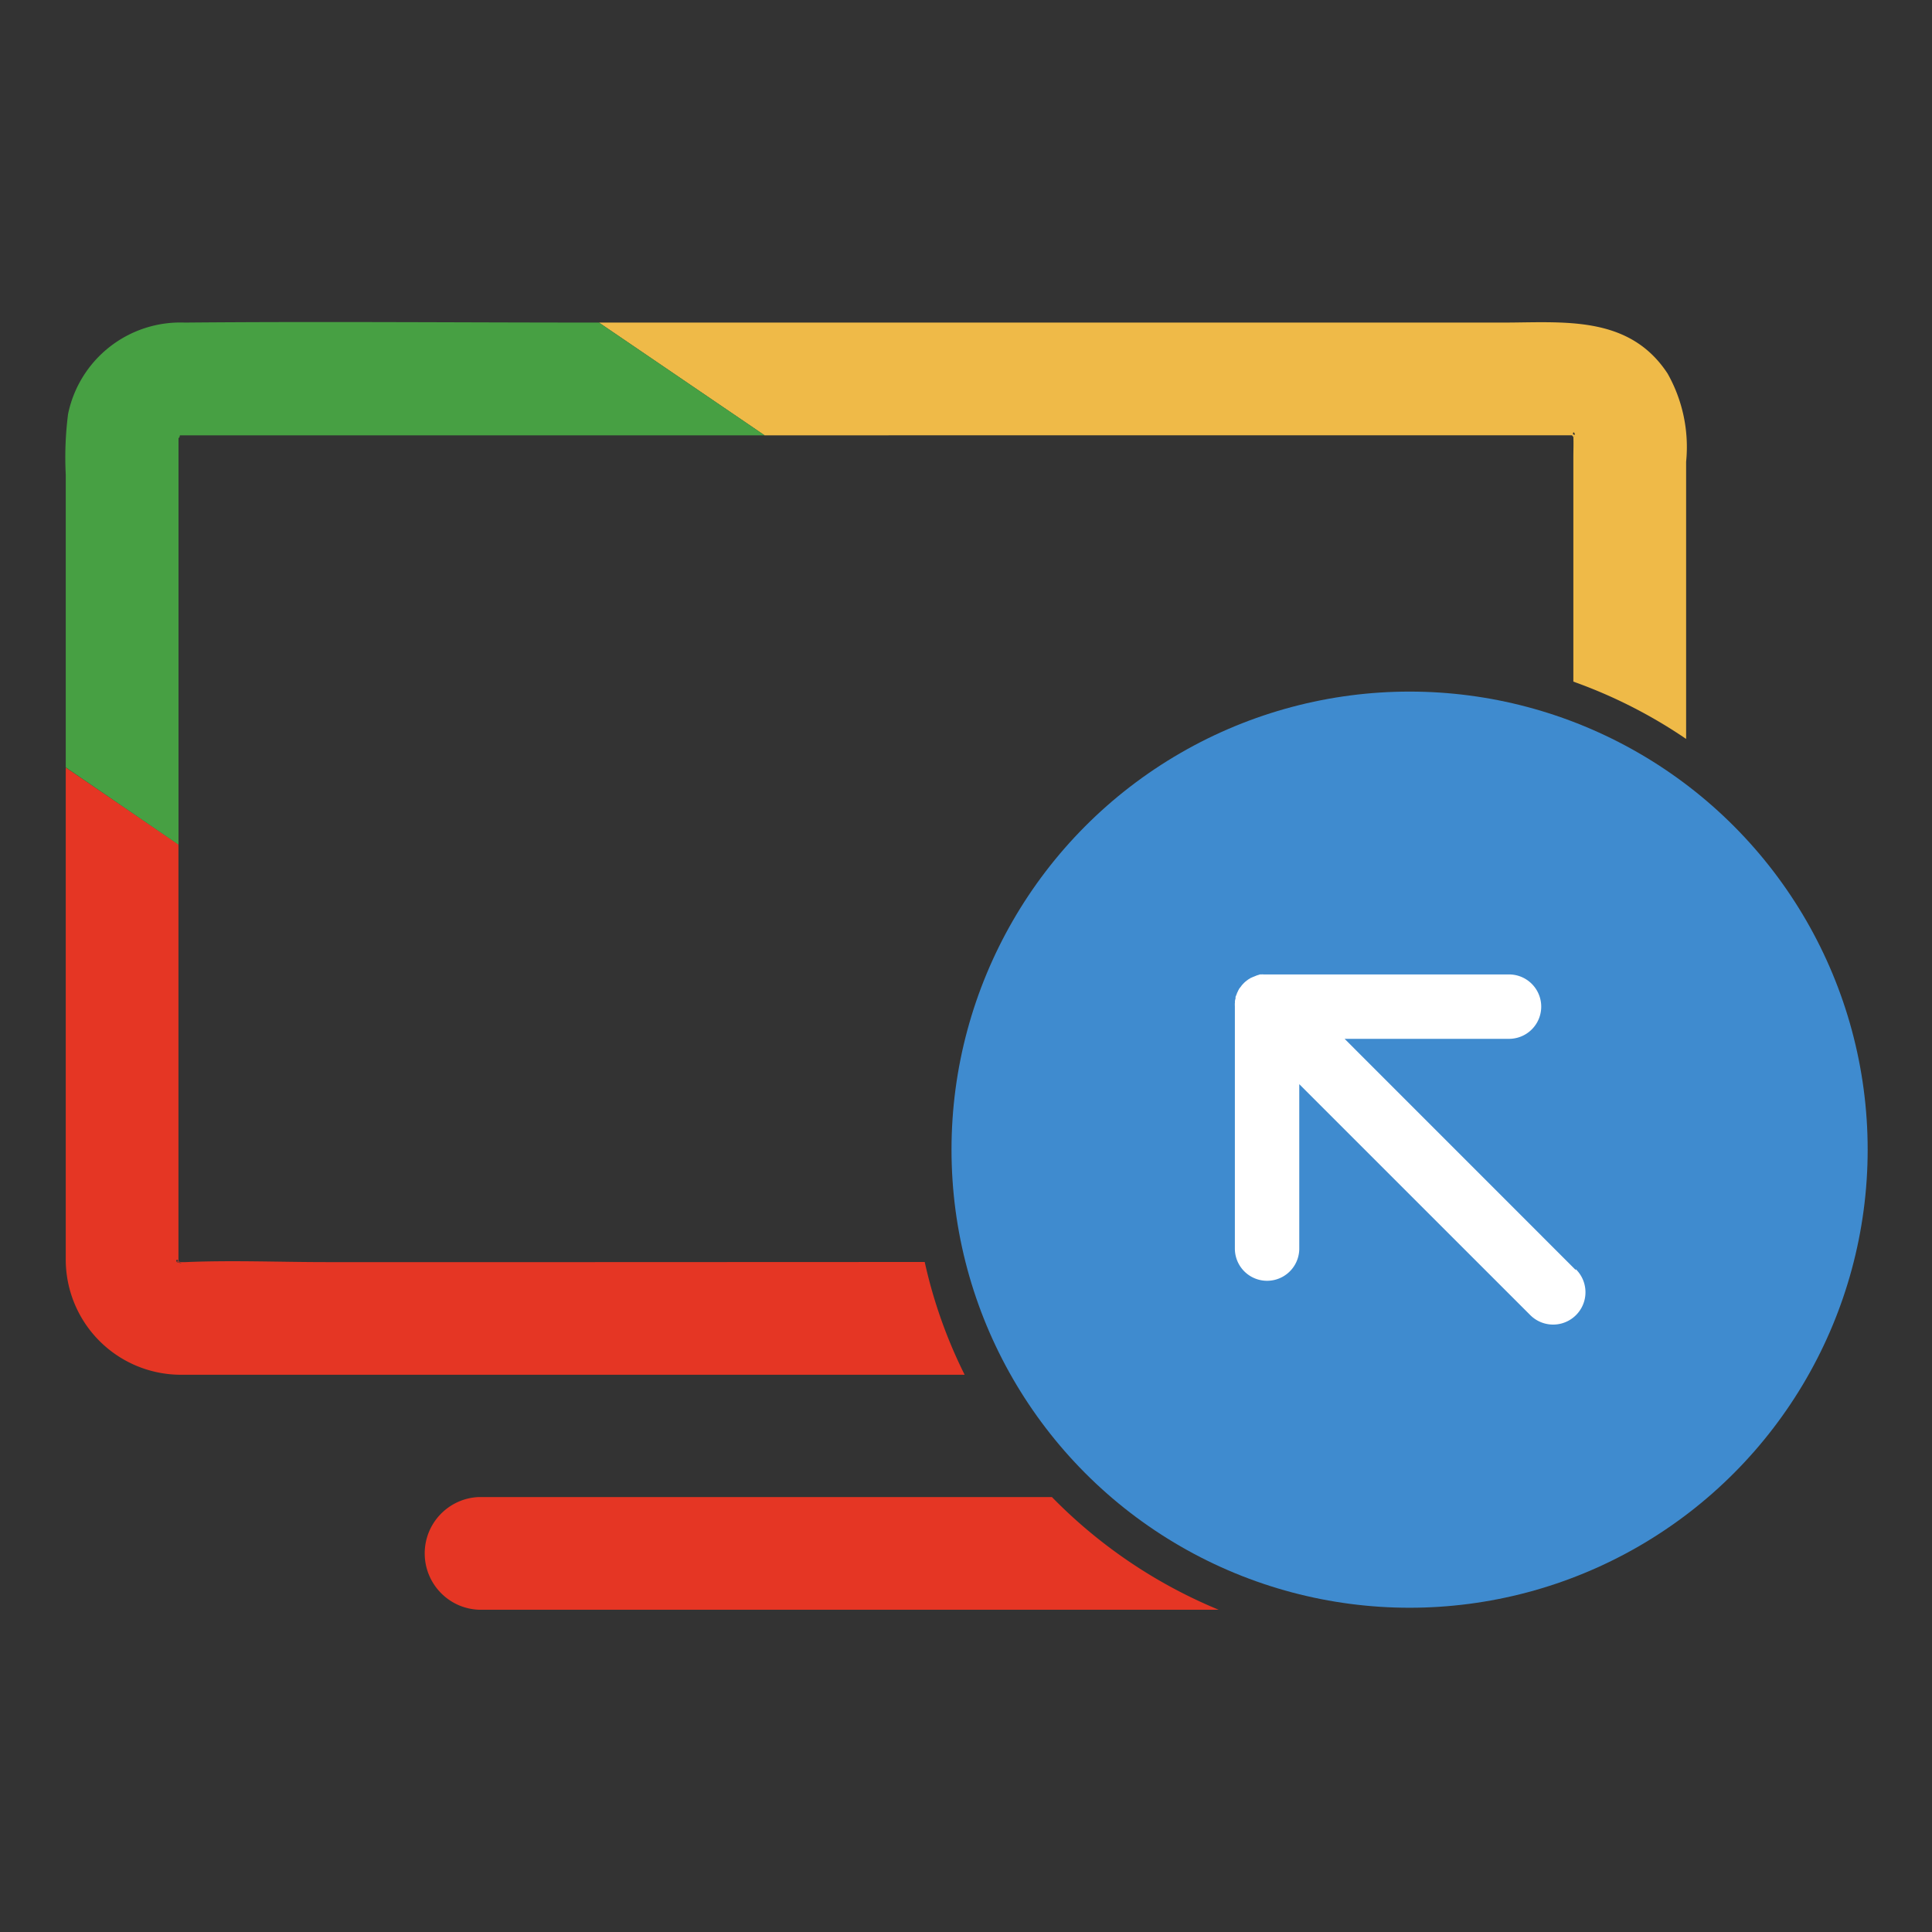 <?xml version="1.0" ?>
<svg xmlns="http://www.w3.org/2000/svg" viewBox="0 0 30 30">
	<rect x="0" y="0" width="30" height="30" fill="#333333" stroke="none"/>
	<style>
		.N{fill:#fff}
	</style>
	<g name="remote_access_plus" transform="translate(-390 -120)">
		<circle cx="411.888" cy="137.852" r="7.113" fill="#3f8bcf"/>
		<path d="M 406.801,126.759 L 414.41,126.759 C 414.416,126.768 414.423,126.776 414.431,126.783 L 414.431,126.783 C 414.436,126.883 414.431,126.992 414.431,127.095 L 414.431,130.584 L 414.472,130.599 A 7.69,7.69 0.0 0,1 416.182,131.474 L 416.182,127.171 A 2.32,2.32 0.0 0,0 415.894,125.8 C 415.294,124.885 414.269,125.009 413.331,125.009 L 399.301,125.009 L 401.873,126.76 L 406.801,126.759 M 414.449,126.802 L 414.449,126.797 L 414.449,126.802 M 414.449,126.784 L 414.449,126.78 L 414.458,126.767 L 414.449,126.784 M 414.449,126.752 L 414.428,126.746 C 414.416,126.705 414.451,126.701 414.454,126.752 L 414.449,126.752" fill="#efba48"/>
		<path d="M 399.203,139.598 L 395.061,139.598 C 394.34,139.598 393.611,139.567 392.881,139.598 L 392.8,139.598 C 392.813,139.598 392.793,139.593 392.771,139.59 L 392.771,139.59 L 392.771,139.569 L 392.771,138.699 L 392.771,133.112 L 391.021,131.918 L 391.021,139.547 A 1.79,1.79 0.0 0,0 392.781,141.347 L 393.335,141.347 L 404.979,141.347 C 404.701,140.791 404.493,140.203 404.359,139.596 L 399.203,139.598 M 392.741,139.567 C 392.753,139.549 392.761,139.567 392.766,139.59 L 392.74,139.59 C 392.735,139.574 392.737,139.57 392.74,139.567 L 392.741,139.567 M 392.741,139.593 L 392.763,139.598 L 392.763,139.605 C 392.755,139.603 392.747,139.598 392.741,139.593 M 392.769,139.607 L 392.769,139.598 L 392.769,139.598 C 392.847,139.615 392.809,139.617 392.773,139.606 L 392.769,139.607 M 406.333,143.246 L 397.441,143.246 C 396.969,143.262 396.595,143.649 396.595,144.121 C 396.595,144.593 396.969,144.981 397.441,144.996 L 408.923,144.996 A 7.77,7.77 0.0 0,1 406.333,143.245 L 406.333,143.246" fill="#e53624"/>
		<path d="M 392.772,129.532 L 392.772,126.792 L 392.772,126.78 C 392.772,126.826 392.79,126.789 392.793,126.76 L 392.878,126.76 L 393.645,126.76 L 401.874,126.76 L 399.301,125.009 C 397.158,125.009 395.014,124.99 392.87,125.009 A 1.78,1.78 0.0 0,0 391.057,126.429 C 391.017,126.741 391.005,127.056 391.021,127.37 L 391.021,131.916 L 392.772,133.116 L 392.772,129.532" fill="#47a043"/>
		<path d="M 414.464,139.717 L 410.879,136.131 L 413.432,136.131 A 0.5,0.5 0.0 1,0 413.432,135.131 L 409.617,135.131 A 0.04,0.04 0.0 0,0 409.595,135.131 A 0.1,0.1 0.0 0,0 409.568,135.131 C 409.56,135.132 409.552,135.134 409.544,135.138 L 409.519,135.145 L 409.497,135.154 L 409.475,135.163 L 409.452,135.172 L 409.428,135.183 C 409.421,135.183 409.414,135.192 409.408,135.194 C 409.402,135.196 409.395,135.203 409.386,135.207 A 0.1,0.1 0.0 0,0 409.366,135.223 C 409.361,135.223 409.352,135.232 409.348,135.236 C 409.334,135.246 409.322,135.257 409.31,135.27 C 409.298,135.283 409.287,135.294 409.277,135.307 C 409.277,135.307 409.268,135.321 409.264,135.325 L 409.248,135.345 A 0.1,0.1 0.0 0,0 409.235,135.367 A 0.2,0.2 0.0 0,0 409.224,135.387 C 409.221,135.395 409.217,135.403 409.213,135.411 C 409.209,135.419 409.206,135.426 409.204,135.434 C 409.202,135.442 409.197,135.449 409.195,135.456 C 409.193,135.463 409.188,135.471 409.186,135.478 C 409.184,135.485 409.186,135.494 409.186,135.501 C 409.181,135.518 409.177,135.535 409.175,135.552 C 409.177,135.559 409.177,135.567 409.175,135.574 C 409.174,135.591 409.174,135.608 409.175,135.625 L 409.175,139.388 A 0.5,0.5 0.0 1,0 410.175,139.388 L 410.175,136.835 L 413.763,140.422 A 0.502,0.502 0.0 1,0 414.471,139.71 L 414.464,139.717" class="N"/>
	</g>
</svg>